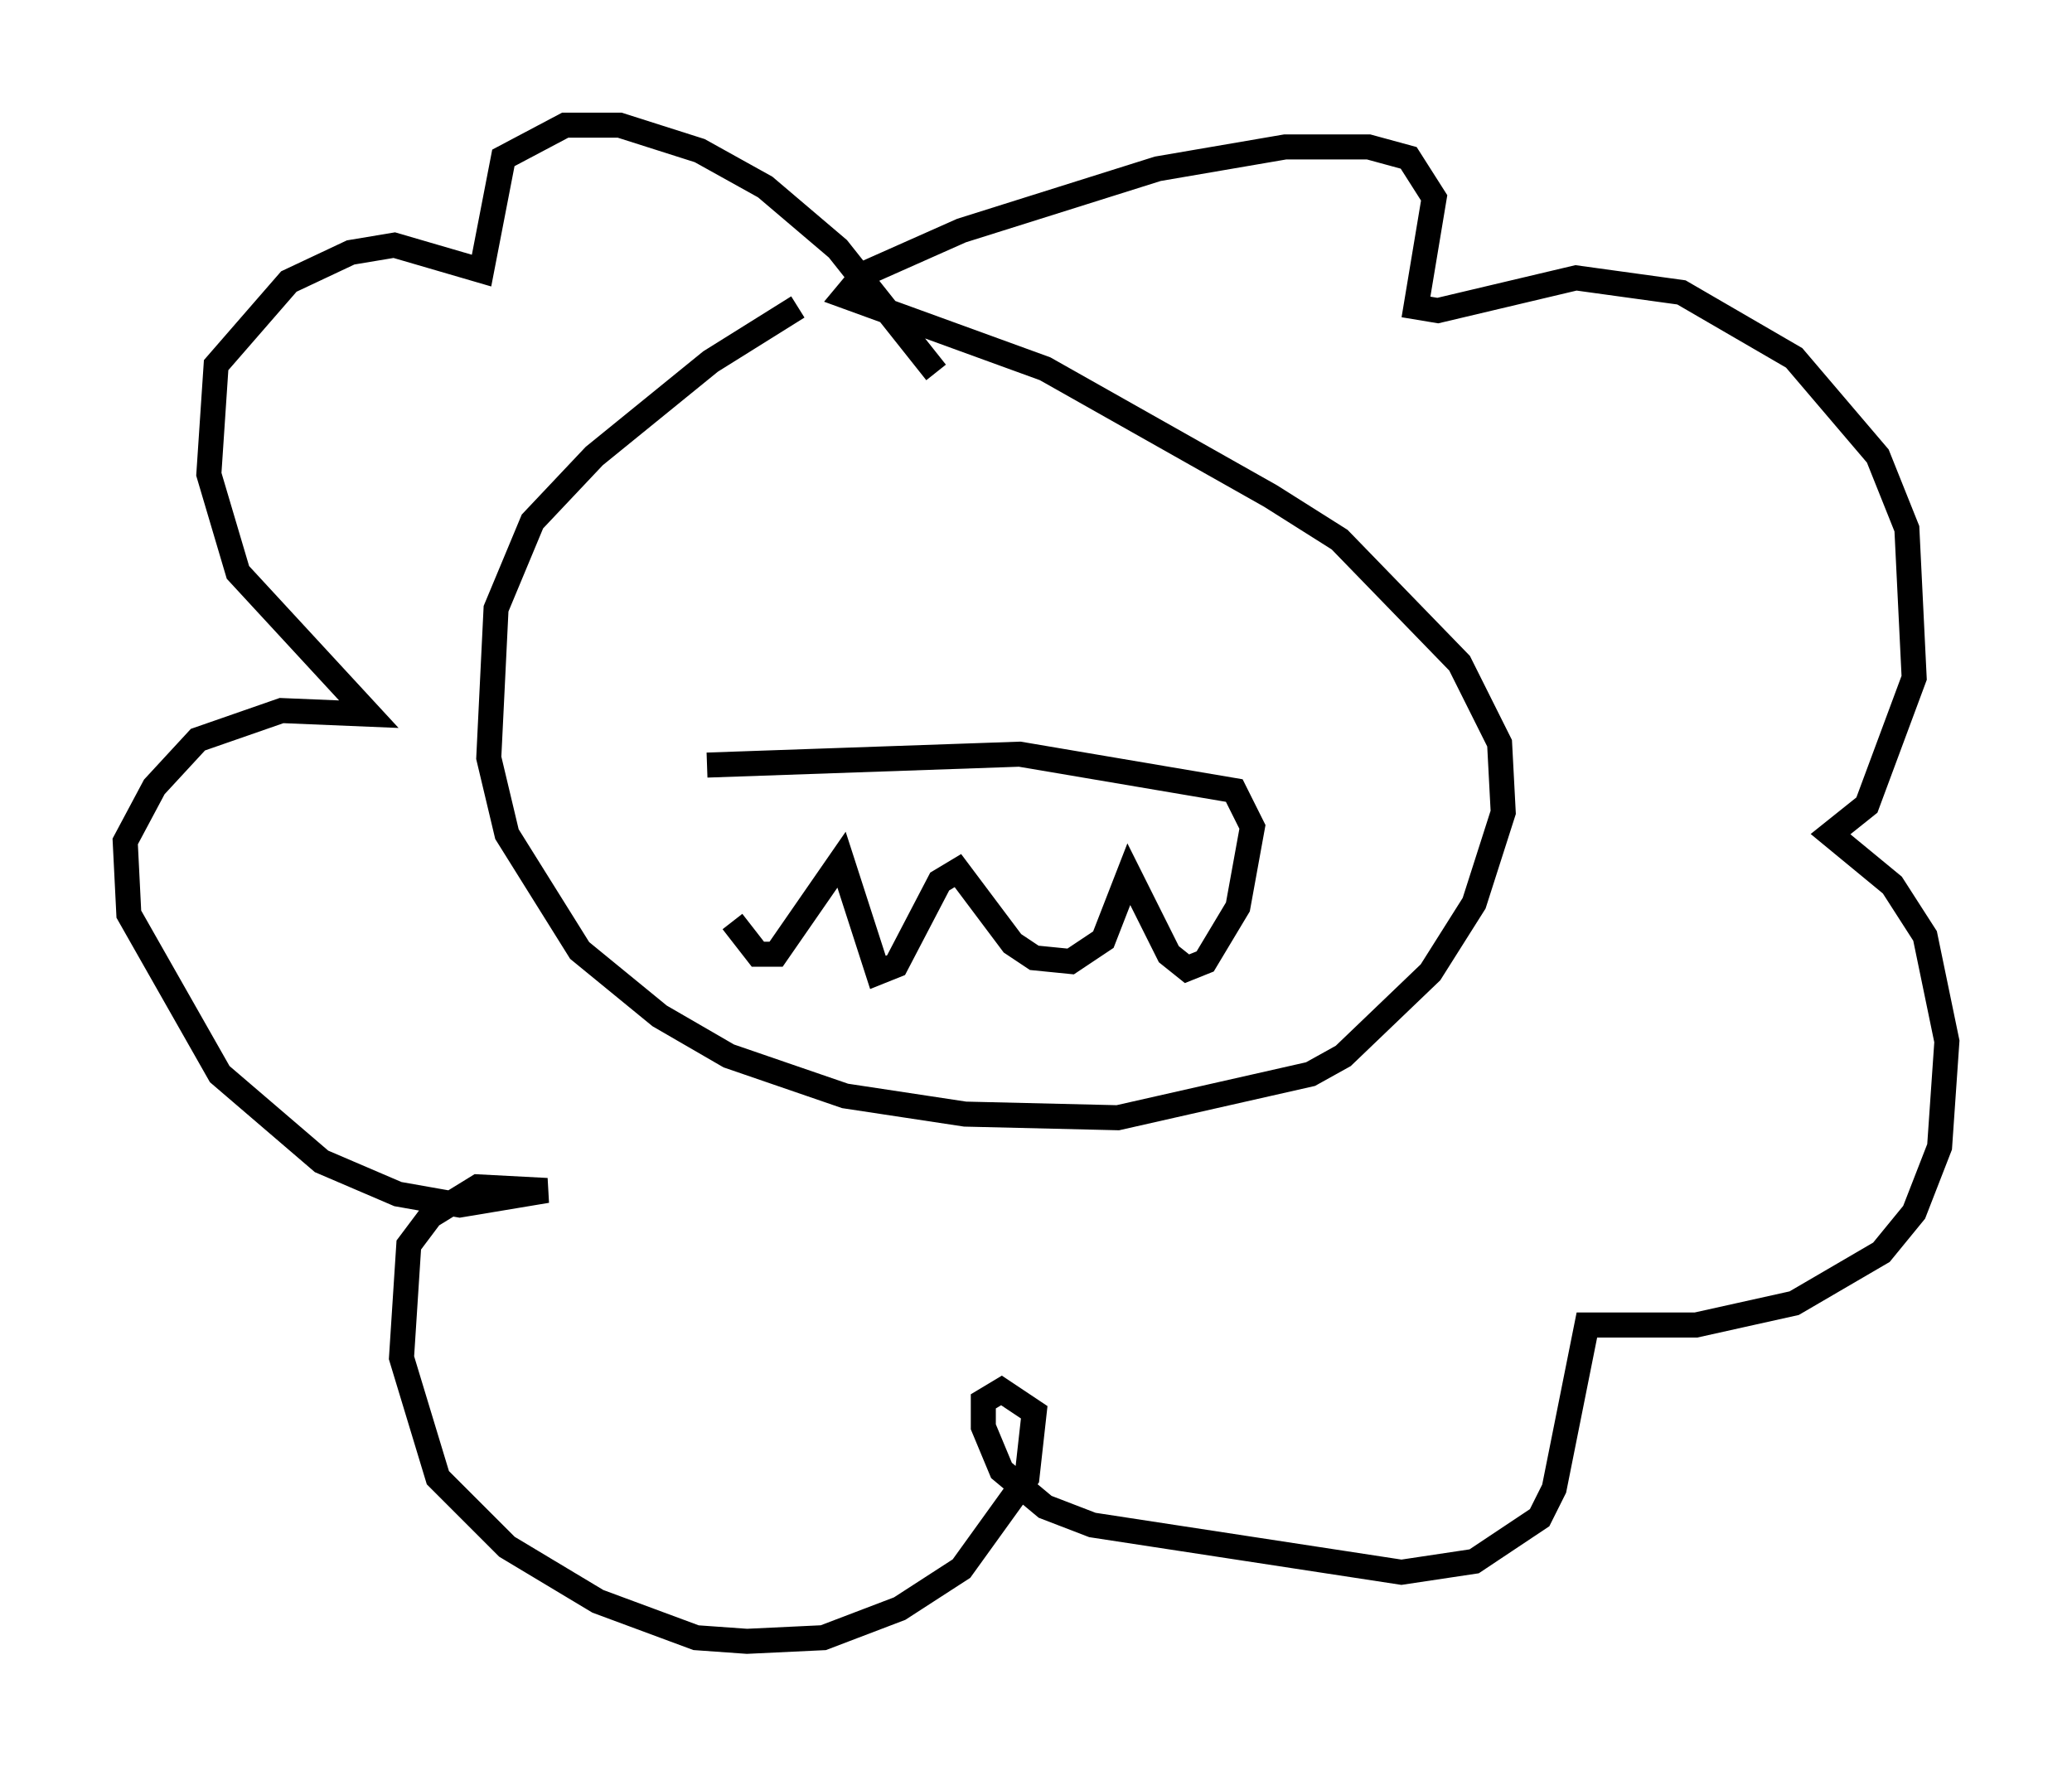 <?xml version="1.0" encoding="utf-8" ?>
<svg baseProfile="full" height="70.57" version="1.1" width="82.771" xmlns="http://www.w3.org/2000/svg" xmlns:ev="http://www.w3.org/2001/xml-events" xmlns:xlink="http://www.w3.org/1999/xlink"><defs /><rect fill="white" height="70.57" width="82.771" x="0" y="0" /><path d="M32.598, 12.263 m-0.726, 0.0 l-3.486, 2.179 -4.648, 3.777 l-2.469, 2.615 -1.453, 3.486 l-0.291, 5.955 0.726, 3.05 l2.905, 4.648 3.196, 2.615 l2.76, 1.598 4.648, 1.598 l4.793, 0.726 6.101, 0.145 l7.698, -1.743 1.307, -0.726 l3.486, -3.341 1.743, -2.76 l1.162, -3.631 -0.145, -2.76 l-1.598, -3.196 -4.793, -4.939 l-2.76, -1.743 -9.006, -5.084 l-7.989, -2.905 0.726, -0.872 l3.922, -1.743 7.844, -2.469 l5.084, -0.872 3.341, 0.0 l1.598, 0.436 1.017, 1.598 l-0.726, 4.358 0.872, 0.145 l5.52, -1.307 4.212, 0.581 l4.503, 2.615 3.341, 3.922 l1.162, 2.905 0.291, 5.955 l-1.888, 5.084 -1.453, 1.162 l2.469, 2.034 1.307, 2.034 l0.872, 4.212 -0.291, 4.212 l-1.017, 2.615 -1.307, 1.598 l-3.486, 2.034 -3.922, 0.872 l-4.358, 0.0 -1.307, 6.536 l-0.581, 1.162 -2.615, 1.743 l-2.905, 0.436 -12.346, -1.888 l-1.888, -0.726 -1.743, -1.453 l-0.726, -1.743 0.0, -1.017 l0.726, -0.436 1.307, 0.872 l-0.291, 2.615 -2.615, 3.631 l-2.469, 1.598 -3.05, 1.162 l-3.05, 0.145 -2.034, -0.145 l-3.922, -1.453 -3.631, -2.179 l-2.76, -2.76 -1.453, -4.793 l0.291, -4.503 0.872, -1.162 l1.888, -1.162 2.76, 0.145 l-3.486, 0.581 -2.469, -0.436 l-3.05, -1.307 -4.067, -3.486 l-3.631, -6.391 -0.145, -2.905 l1.162, -2.179 1.743, -1.888 l3.341, -1.162 3.486, 0.145 l-5.229, -5.665 -1.162, -3.922 l0.291, -4.358 2.905, -3.341 l2.469, -1.162 1.743, -0.291 l3.486, 1.017 0.872, -4.503 l2.469, -1.307 2.179, 0.0 l3.196, 1.017 2.615, 1.453 l2.905, 2.469 3.922, 4.939 m-9.151, 15.687 l12.492, -0.436 8.57, 1.453 l0.726, 1.453 -0.581, 3.196 l-1.307, 2.179 -0.726, 0.291 l-0.726, -0.581 -1.598, -3.196 l-1.017, 2.615 -1.307, 0.872 l-1.453, -0.145 -0.872, -0.581 l-2.179, -2.905 -0.726, 0.436 l-1.743, 3.341 -0.726, 0.291 l-1.453, -4.503 -2.615, 3.777 l-0.726, 0.0 -1.017, -1.307 " fill="none" stroke="black" stroke-width="1" /></svg>